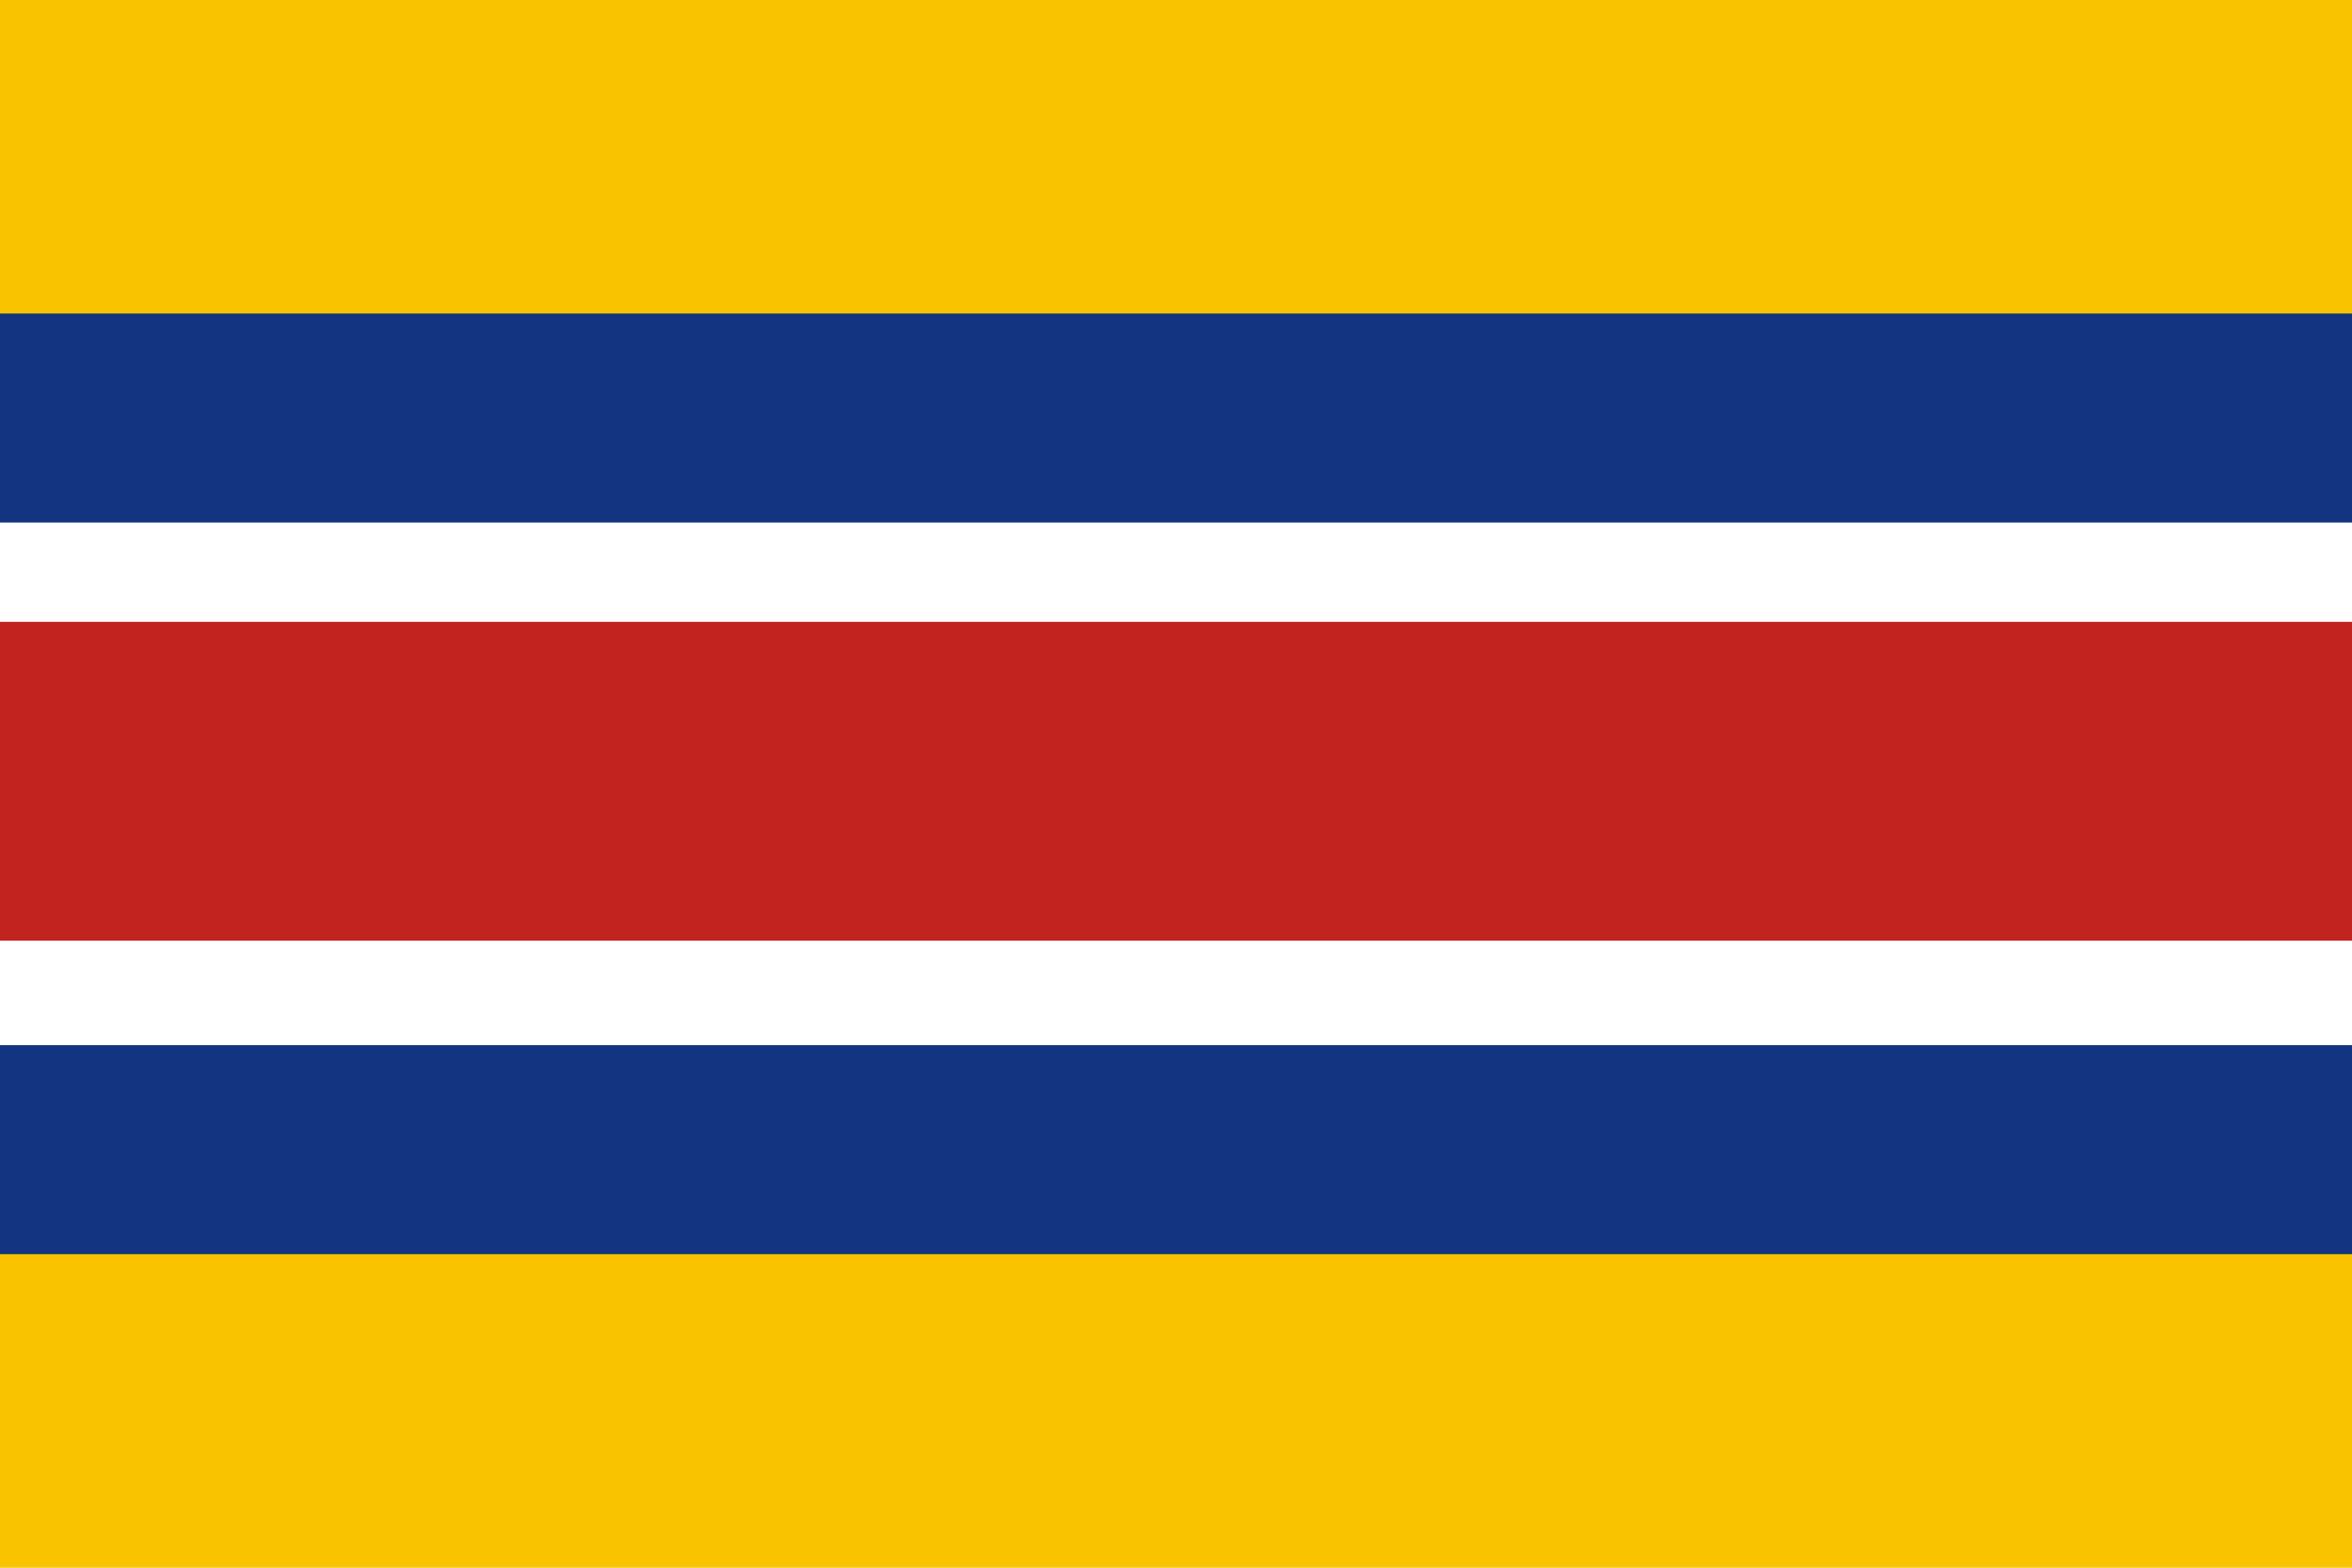 <svg version="1.2" baseProfile="tiny-ps" xmlns="http://www.w3.org/2000/svg" viewBox="0 0 450 300" width="900" height="600"><title></title><style>tspan { white-space:pre }.shp0 { fill: #f9c300 } .shp1 { fill: #133481 } .shp2 { fill: #ffffff } .shp3 { fill: #c2231f } </style><path class="shp0" d="M0 0L450 0L450 300L0 300L0 0Z" /><path class="shp1" d="M0 60L450 60L450 240L0 240L0 60Z" /><path class="shp2" d="M0 100L450 100L450 200L0 200L0 100Z" /><path class="shp3" d="M0 119L450 119L450 180L0 180L0 119Z" /></svg>